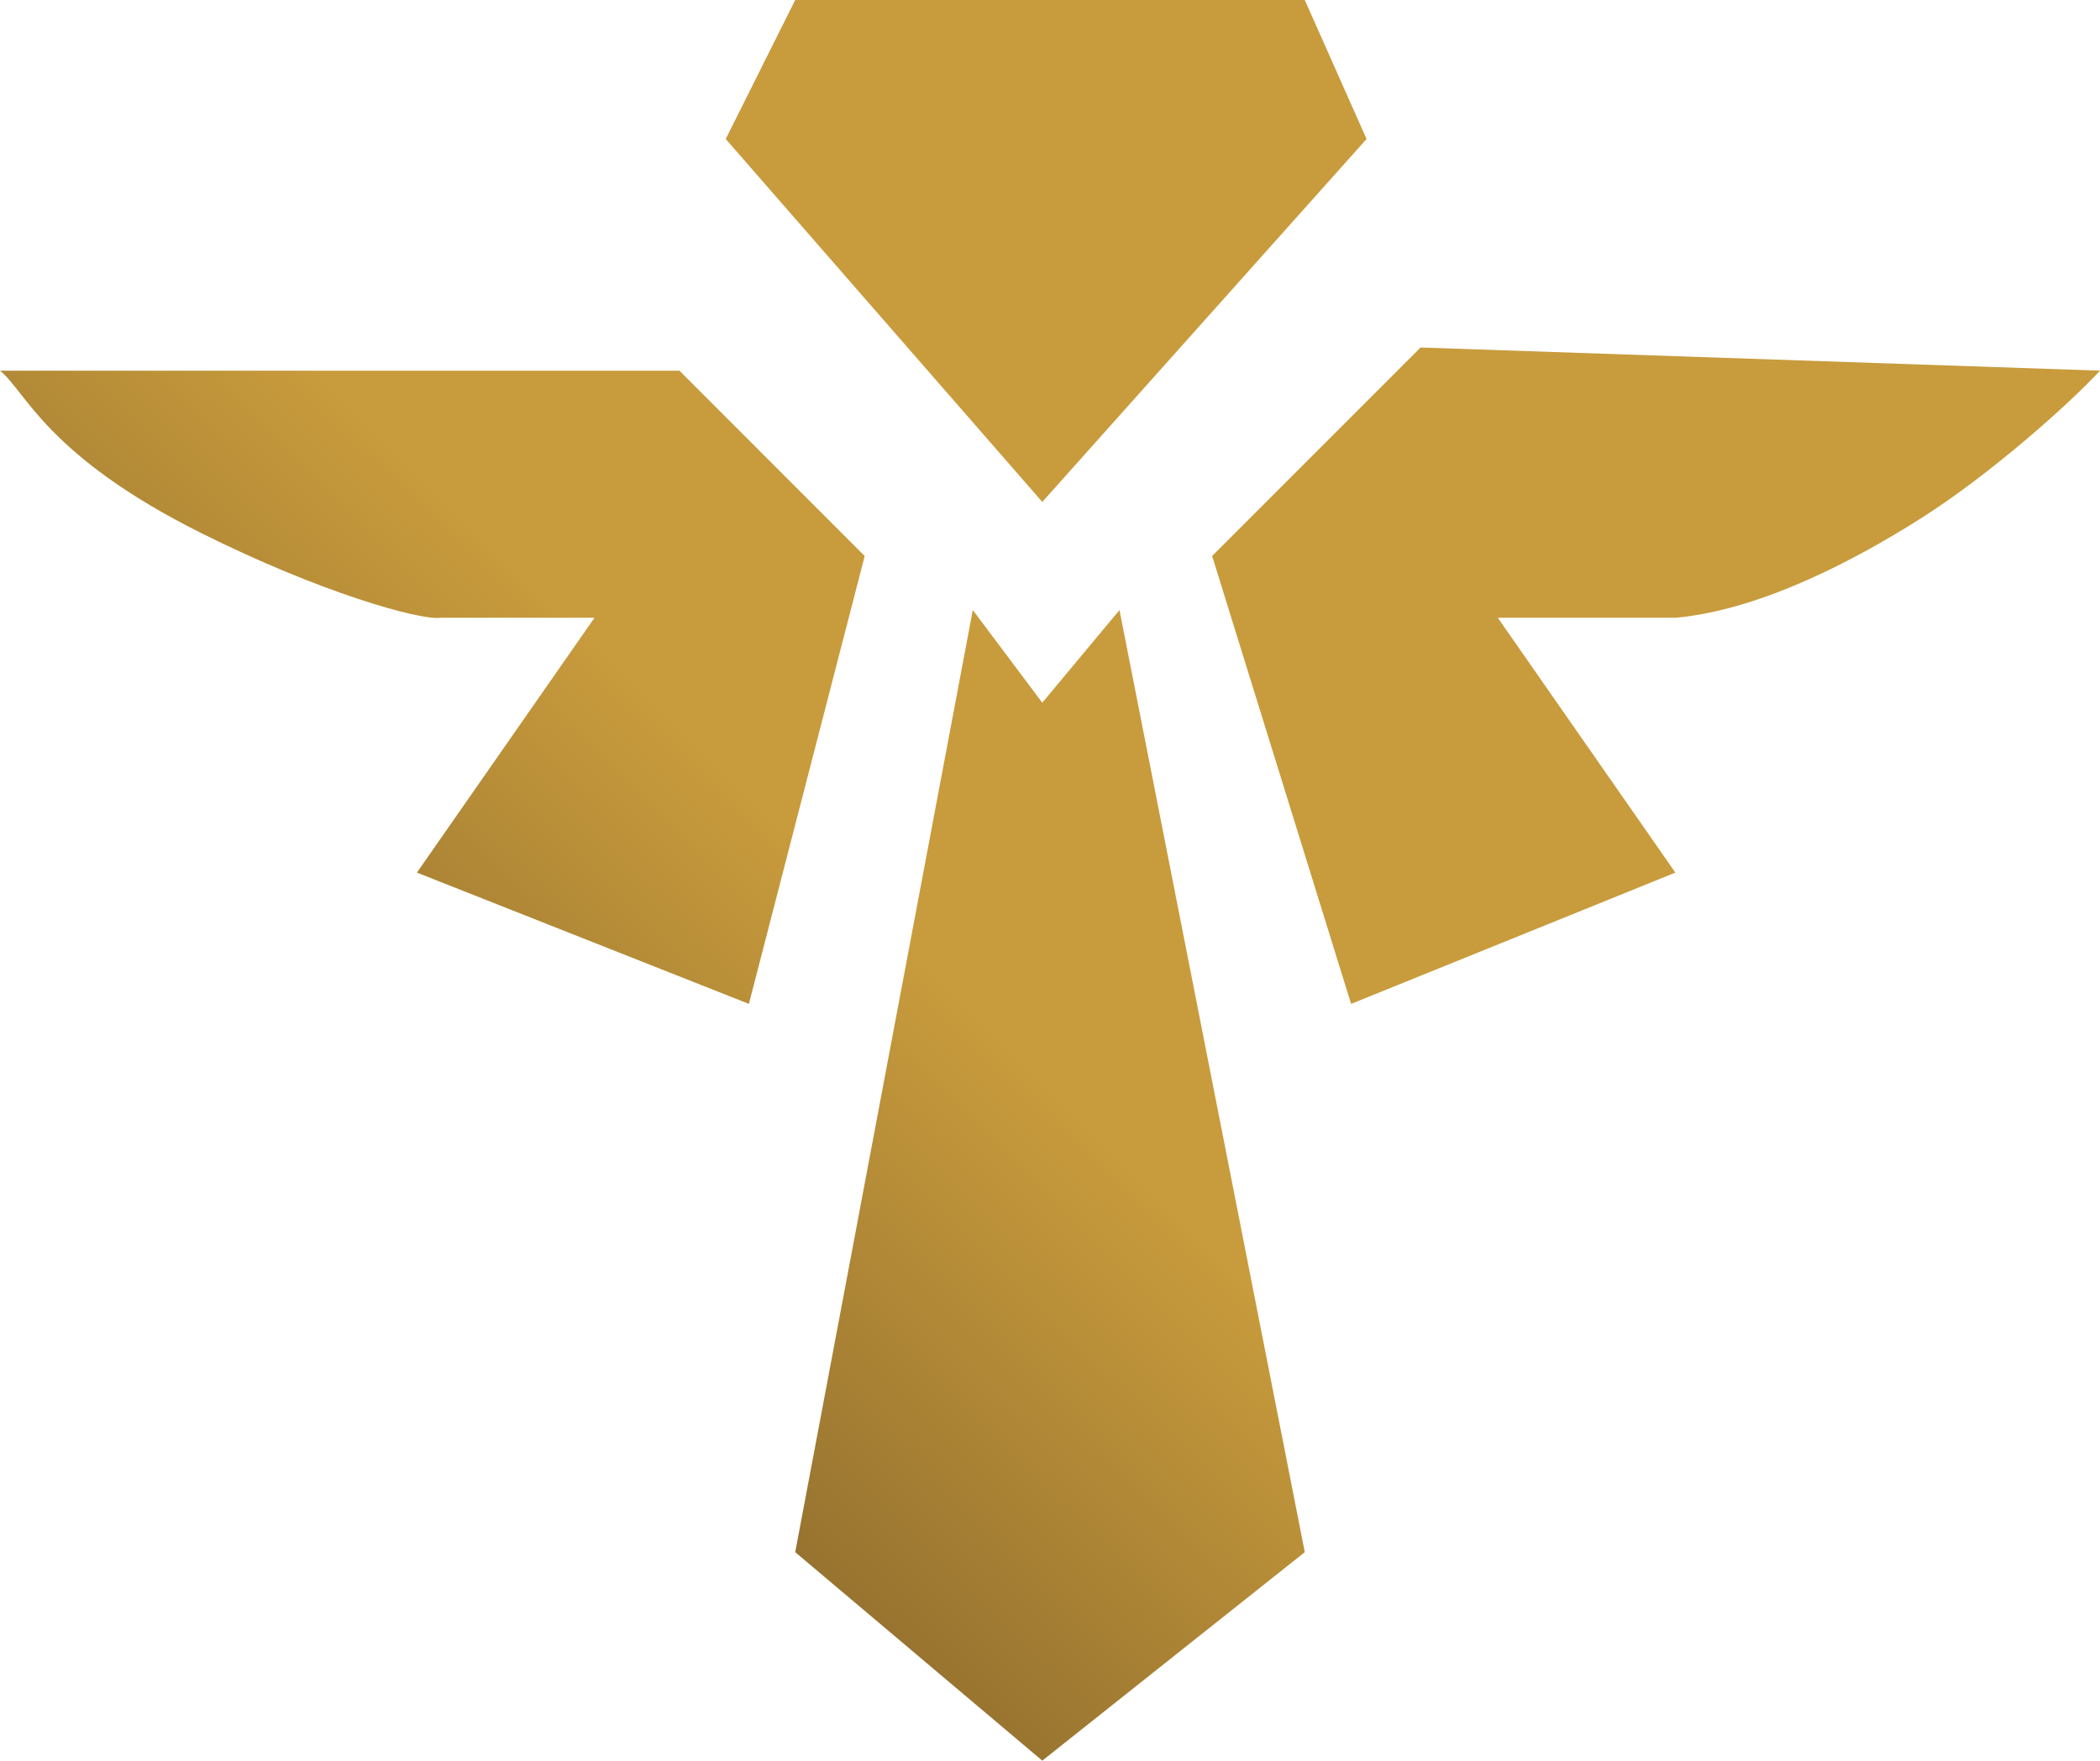 <svg width="136" height="114" viewBox="0 0 136 114" fill="none" xmlns="http://www.w3.org/2000/svg">
<path d="M63 39.5L67.5 45.5L72.5 39.5L84.5 100.5L67.5 114L51.5 100.5L63 39.5Z" fill="url(#paint0_linear_1_121)"/>
<path d="M87.5 65L78.5 36L92 22.5L136 24C134 26.167 128.9 30.7 124.5 33.5C120.1 36.3 114 39.5 108.5 40H97L108.5 56.5L87.5 65Z" fill="url(#paint1_linear_1_121)"/>
<path d="M67.5 32.5L47 9L51.5 0H84.5L88.5 9L67.5 32.5Z" fill="url(#paint2_linear_1_121)"/>
<path d="M56 36L44 24H0C1.667 25.333 3 29.5 13 34.5C20.74 38.37 27.167 40.167 28.5 40H38.5L27 56.5L48.5 65L56 36Z" fill="url(#paint3_linear_1_121)"/>
<defs>
<linearGradient id="paint0_linear_1_121" x1="31.375" y1="110.072" x2="69.125" y2="71.428" gradientUnits="userSpaceOnUse">
<stop stop-color="#785A28"/>
<stop offset="1" stop-color="#C89B3C"/>
</linearGradient>
<linearGradient id="paint1_linear_1_121" x1="31.375" y1="110.072" x2="69.125" y2="71.428" gradientUnits="userSpaceOnUse">
<stop stop-color="#785A28"/>
<stop offset="1" stop-color="#C89B3C"/>
</linearGradient>
<linearGradient id="paint2_linear_1_121" x1="31.375" y1="110.072" x2="69.125" y2="71.428" gradientUnits="userSpaceOnUse">
<stop stop-color="#785A28"/>
<stop offset="1" stop-color="#C89B3C"/>
</linearGradient>
<linearGradient id="paint3_linear_1_121" x1="31.375" y1="110.072" x2="69.125" y2="71.428" gradientUnits="userSpaceOnUse">
<stop stop-color="#785A28"/>
<stop offset="1" stop-color="#C89B3C"/>
</linearGradient>
</defs>
</svg>

